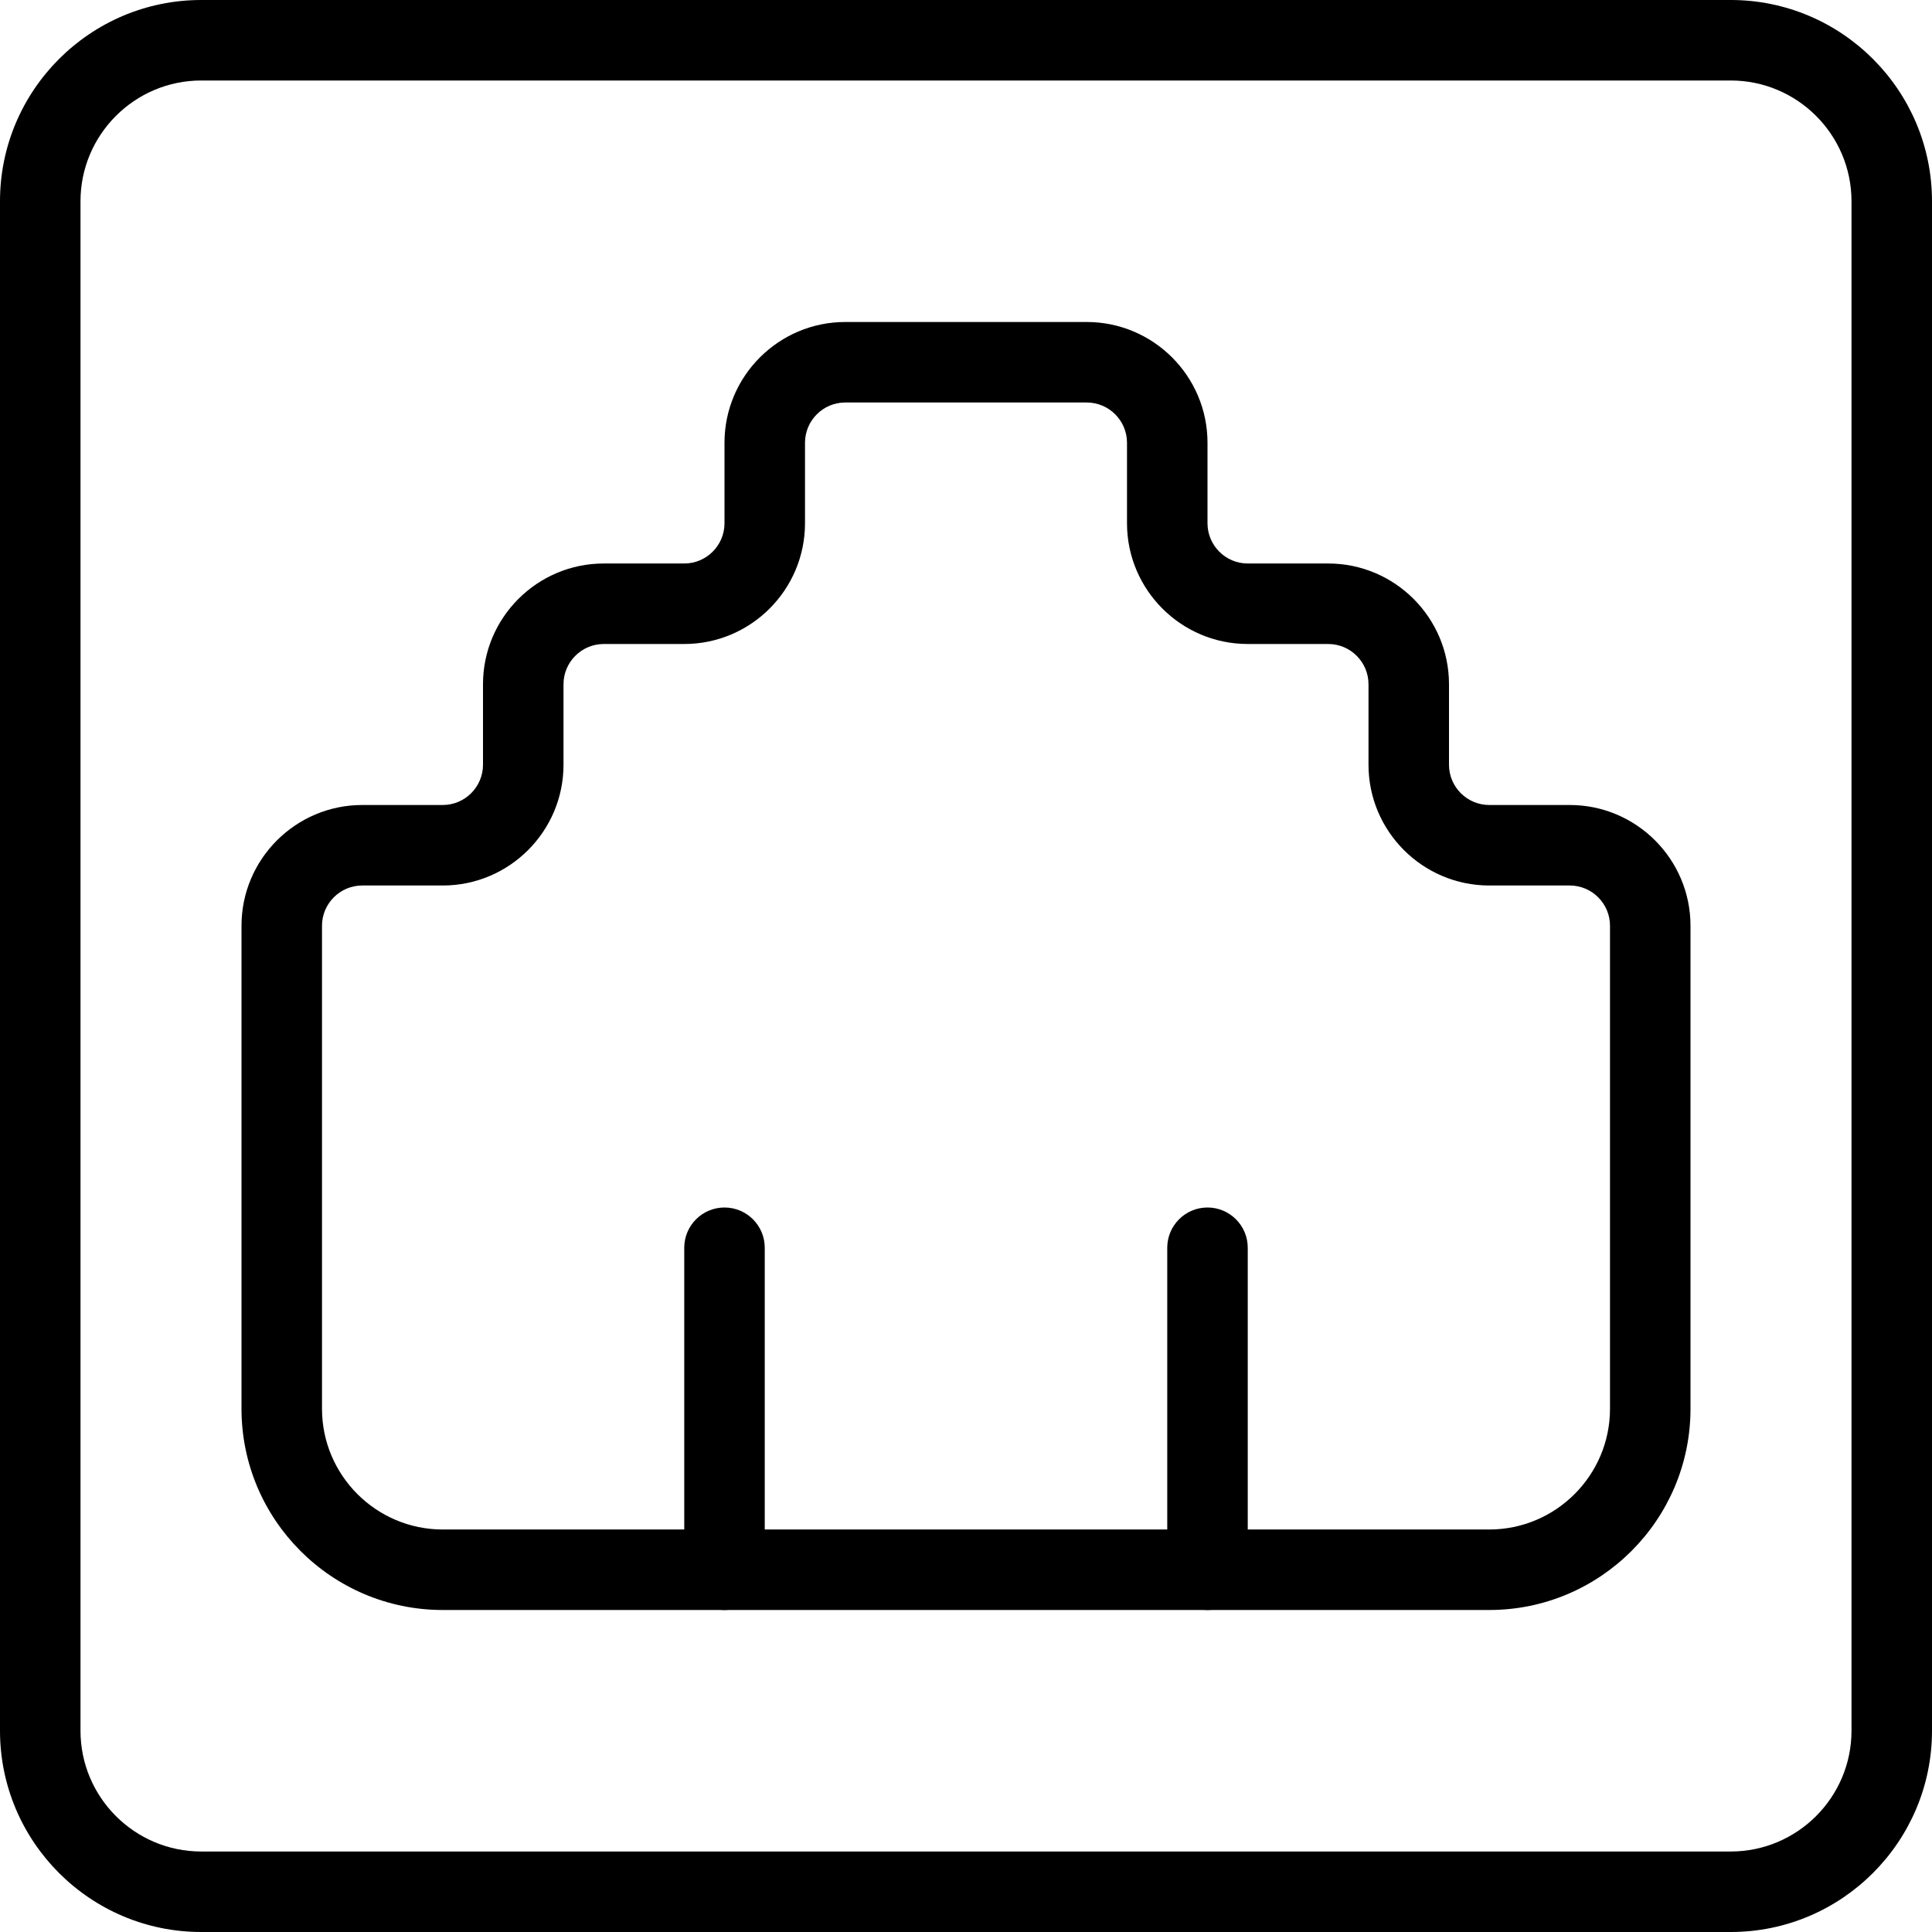 <svg id="_x31__px" height="512" viewBox="0 0 24 24" width="512" xmlns="http://www.w3.org/2000/svg"><path d="m21.5 24h-19c-1.379 0-2.5-1.122-2.5-2.5v-19c0-1.378 1.121-2.5 2.5-2.5h19c1.379 0 2.5 1.122 2.5 2.5v19c0 1.378-1.121 2.5-2.5 2.5zm-19-23c-.827 0-1.5.673-1.5 1.5v19c0 .827.673 1.5 1.5 1.5h19c.827 0 1.5-.673 1.5-1.5v-19c0-.827-.673-1.5-1.5-1.5z"/><path d="m18.5 20h-13c-1.379 0-2.5-1.122-2.5-2.5v-6c0-.827.673-1.5 1.5-1.5h1c.275 0 .5-.224.5-.5v-1c0-.827.673-1.5 1.5-1.5h1c.275 0 .5-.224.5-.5v-1c0-.827.673-1.5 1.5-1.5h3c.827 0 1.5.673 1.5 1.5v1c0 .276.225.5.5.5h1c.827 0 1.5.673 1.5 1.5v1c0 .276.225.5.5.5h1c.827 0 1.5.673 1.5 1.5v6c0 1.378-1.121 2.5-2.5 2.5zm-14-9c-.275 0-.5.224-.5.5v6c0 .827.673 1.5 1.5 1.5h13c.827 0 1.5-.673 1.5-1.5v-6c0-.276-.225-.5-.5-.5h-1c-.827 0-1.5-.673-1.5-1.5v-1c0-.276-.225-.5-.5-.5h-1c-.827 0-1.5-.673-1.5-1.5v-1c0-.276-.225-.5-.5-.5h-3c-.275 0-.5.224-.5.5v1c0 .827-.673 1.5-1.5 1.5h-1c-.275 0-.5.224-.5.5v1c0 .827-.673 1.5-1.5 1.5z"/><path d="m9 20c-.276 0-.5-.224-.5-.5v-4c0-.276.224-.5.5-.5s.5.224.5.5v4c0 .276-.224.5-.5.5z"/><path d="m15 20c-.276 0-.5-.224-.5-.5v-4c0-.276.224-.5.5-.5s.5.224.5.5v4c0 .276-.224.5-.5.5z"/></svg>